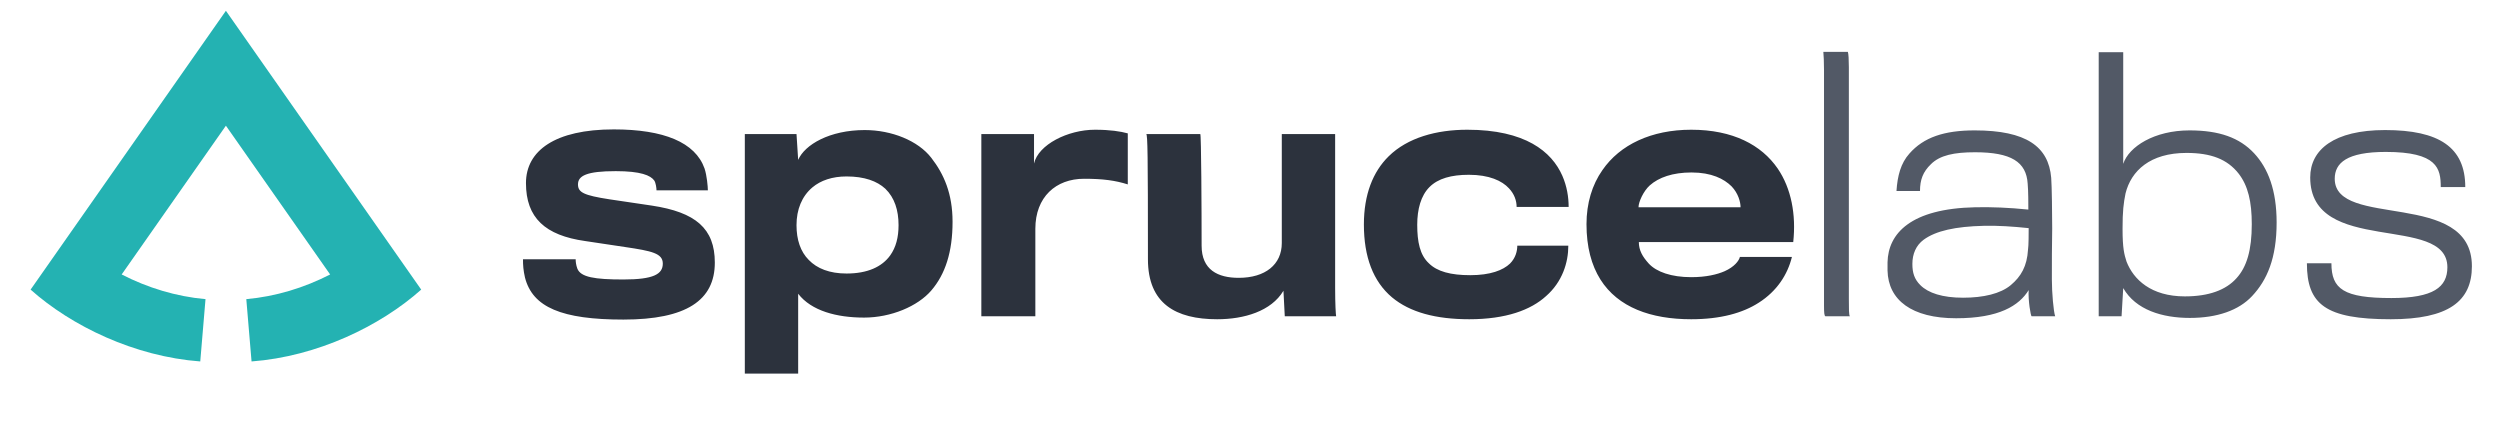 <svg width="166" height="28" viewBox="0 0 166 28" fill="none" xmlns="http://www.w3.org/2000/svg">
<path d="M47.464 17.436C47.464 15.17 46.188 14.092 43.284 13.652C42.866 13.586 41.172 13.344 40.468 13.234C38.752 12.97 38.378 12.772 38.378 12.244C38.378 11.672 38.95 11.364 40.886 11.364C42.558 11.364 43.196 11.65 43.438 11.98C43.548 12.134 43.592 12.508 43.592 12.64H47.002C47.002 12.398 46.936 11.65 46.782 11.188C46.166 9.45 44.076 8.592 40.754 8.592C36.86 8.592 34.924 10 34.924 12.156C34.924 14.466 36.2 15.632 38.862 16.006C39.588 16.116 41.04 16.336 41.502 16.402C43.284 16.666 44.01 16.82 44.01 17.502C44.01 18.206 43.394 18.558 41.392 18.558C39.478 18.558 38.554 18.404 38.334 17.832C38.246 17.59 38.224 17.37 38.224 17.216H34.726C34.726 17.612 34.748 17.942 34.858 18.426C35.364 20.406 37.3 21.22 41.392 21.22C45.572 21.22 47.464 19.944 47.464 17.436ZM63.25 14.73C63.25 12.86 62.678 11.562 61.842 10.484C60.962 9.34 59.202 8.636 57.42 8.636C55.088 8.636 53.438 9.604 52.998 10.616L52.888 8.9H49.456V24.806H52.998V19.504C53.878 20.648 55.572 21.088 57.376 21.088C59.158 21.088 60.94 20.34 61.842 19.284C62.766 18.206 63.25 16.732 63.25 14.73ZM59.664 14.95C59.664 15.764 59.488 16.424 59.114 16.952C58.564 17.722 57.596 18.162 56.21 18.162C55.088 18.162 54.252 17.832 53.702 17.26C53.152 16.71 52.888 15.918 52.888 14.95C52.888 13.916 53.24 13.036 53.944 12.442C54.494 11.98 55.264 11.716 56.21 11.716C57.398 11.716 58.234 12.024 58.784 12.53C59.4 13.124 59.664 13.96 59.664 14.95ZM74.885 8.856C74.401 8.724 73.719 8.614 72.707 8.614C70.903 8.614 68.945 9.604 68.659 10.858V8.9H65.161V21H68.747V15.192C68.747 13.08 70.111 11.87 71.981 11.87C73.235 11.87 74.049 11.98 74.885 12.244V8.856ZM88.719 21H85.309L85.221 19.306C84.407 20.67 82.603 21.198 80.821 21.198C78.071 21.198 76.223 20.164 76.223 17.216C76.223 10.198 76.201 8.988 76.113 8.9C76.113 8.9 79.765 8.9 79.699 8.9C79.765 8.9 79.787 14.092 79.787 16.314C79.787 17.92 80.865 18.448 82.251 18.448C84.011 18.448 85.111 17.568 85.111 16.138V8.9H88.653C88.653 8.9 88.653 16.996 88.653 19.108C88.653 20.208 88.697 20.89 88.719 21ZM104.158 13.74C104.158 13.102 104.048 12.376 103.74 11.672C103.036 10.066 101.276 8.614 97.426 8.614C95.38 8.614 93.466 9.142 92.212 10.374C91.156 11.408 90.562 12.926 90.562 14.906C90.562 17.062 91.178 18.69 92.432 19.746C93.62 20.736 95.336 21.198 97.558 21.198C100 21.198 101.65 20.582 102.662 19.658C103.74 18.712 104.136 17.436 104.136 16.314H100.748C100.748 16.666 100.638 17.128 100.264 17.502C99.802 17.942 98.966 18.272 97.624 18.272C96.326 18.272 95.424 18.03 94.874 17.48C94.28 16.93 94.104 16.05 94.104 14.928C94.104 13.894 94.346 12.992 94.918 12.42C95.49 11.848 96.37 11.606 97.536 11.606C98.878 11.606 99.736 12.002 100.198 12.508C100.55 12.882 100.704 13.322 100.704 13.74H104.158ZM118.983 17.062H115.529C115.463 17.326 115.155 17.722 114.517 18.008C114.011 18.228 113.285 18.404 112.295 18.404C110.975 18.404 109.985 18.052 109.479 17.502C109.061 17.04 108.819 16.622 108.819 16.072H119.071C119.269 14.246 118.939 12.508 118.037 11.188C116.959 9.626 115.067 8.614 112.295 8.614C109.655 8.614 107.565 9.604 106.399 11.298C105.717 12.266 105.343 13.498 105.343 14.884C105.343 16.402 105.673 17.612 106.267 18.558C107.433 20.406 109.611 21.198 112.295 21.198C114.253 21.198 115.727 20.78 116.783 20.098C117.993 19.328 118.697 18.228 118.983 17.062ZM115.573 13.762H108.797C108.797 13.41 109.127 12.684 109.545 12.31C110.139 11.782 111.063 11.452 112.317 11.452C113.637 11.452 114.473 11.87 114.979 12.376C115.419 12.838 115.573 13.41 115.573 13.762Z" fill="#2C323D"/>
<path d="M122.83 21C122.764 20.912 122.764 20.494 122.764 19.856C122.764 17.502 122.764 6.018 122.764 4.456C122.764 3.95 122.742 3.576 122.698 3.444H121.07C121.092 3.62 121.114 4.17 121.114 4.654C121.114 6.502 121.114 18.8 121.114 20.318C121.114 20.78 121.136 20.956 121.202 21H122.83ZM136.464 21C136.354 20.692 136.244 19.438 136.244 18.558C136.244 17.788 136.244 15.984 136.266 15.17C136.266 14.29 136.244 12.354 136.2 11.804C136.024 9.736 134.55 8.658 131.118 8.658C129.094 8.658 127.73 9.12 126.784 10.198C126.212 10.836 125.992 11.672 125.926 12.684H127.488C127.488 11.936 127.686 11.408 128.214 10.902C128.808 10.308 129.754 10.11 131.14 10.11C133.538 10.11 134.55 10.748 134.638 12.2C134.682 12.662 134.682 13.586 134.682 13.916C133.384 13.784 132.24 13.74 131.162 13.762C126.872 13.85 125.376 15.5 125.332 17.414C125.332 17.59 125.332 17.854 125.332 17.964C125.376 19.922 126.938 21.132 129.886 21.132C132.746 21.132 134.066 20.296 134.704 19.262C134.66 19.922 134.836 21 134.902 21H136.464ZM134.704 15.148C134.704 15.39 134.704 16.336 134.66 16.578C134.594 17.678 134.198 18.36 133.516 18.932C132.834 19.504 131.69 19.768 130.348 19.768C128.984 19.768 128.038 19.46 127.51 18.932C127.114 18.536 126.982 18.118 126.982 17.524C126.982 16.864 127.224 16.292 127.73 15.918C128.544 15.324 129.842 15.038 131.734 14.994C132.658 14.972 133.648 15.038 134.704 15.148ZM145.382 8.658C143.05 8.658 141.356 9.736 140.982 10.88V3.466H139.354V21H140.872L140.982 19.13C141.818 20.582 143.578 21.11 145.404 21.11C147.23 21.11 148.66 20.604 149.54 19.658C150.53 18.602 151.168 17.15 151.168 14.774C151.168 12.618 150.596 11.166 149.672 10.176C148.704 9.142 147.362 8.658 145.382 8.658ZM145.184 10.154C146.812 10.154 147.89 10.572 148.638 11.518C149.276 12.332 149.518 13.41 149.518 14.884C149.518 16.6 149.188 17.722 148.506 18.47C147.802 19.262 146.658 19.68 145.074 19.68C142.83 19.68 141.664 18.558 141.202 17.37C141.048 16.886 140.938 16.49 140.938 15.192C140.938 14.004 141.004 13.498 141.136 12.838C141.51 11.342 142.764 10.154 145.184 10.154ZM164.134 17.678C164.134 12.552 155.026 15.214 155.026 11.87C155.026 10.814 155.84 10.088 158.414 10.088C161.846 10.088 162.066 11.188 162.066 12.42H163.694C163.694 9.78 161.956 8.636 158.37 8.636C154.982 8.636 153.398 9.934 153.398 11.782C153.398 17.018 162.506 14.158 162.506 17.744C162.506 19.064 161.582 19.79 158.788 19.79C155.62 19.79 154.806 19.196 154.806 17.48H153.178C153.178 20.208 154.41 21.198 158.744 21.198C162.572 21.198 164.134 20.01 164.134 17.678Z" fill="#525966"/>
<path d="M15 0.716L2.032 19.23C4.75 21.653 8.931 23.672 13.297 24L13.646 19.863C11.692 19.688 9.804 19.11 8.079 18.225L15 8.346L21.921 18.225C20.196 19.11 18.308 19.688 16.354 19.863L16.703 24C21.069 23.672 25.25 21.653 27.968 19.23L15 0.716Z" fill="#24B2B2"/>
</svg>
